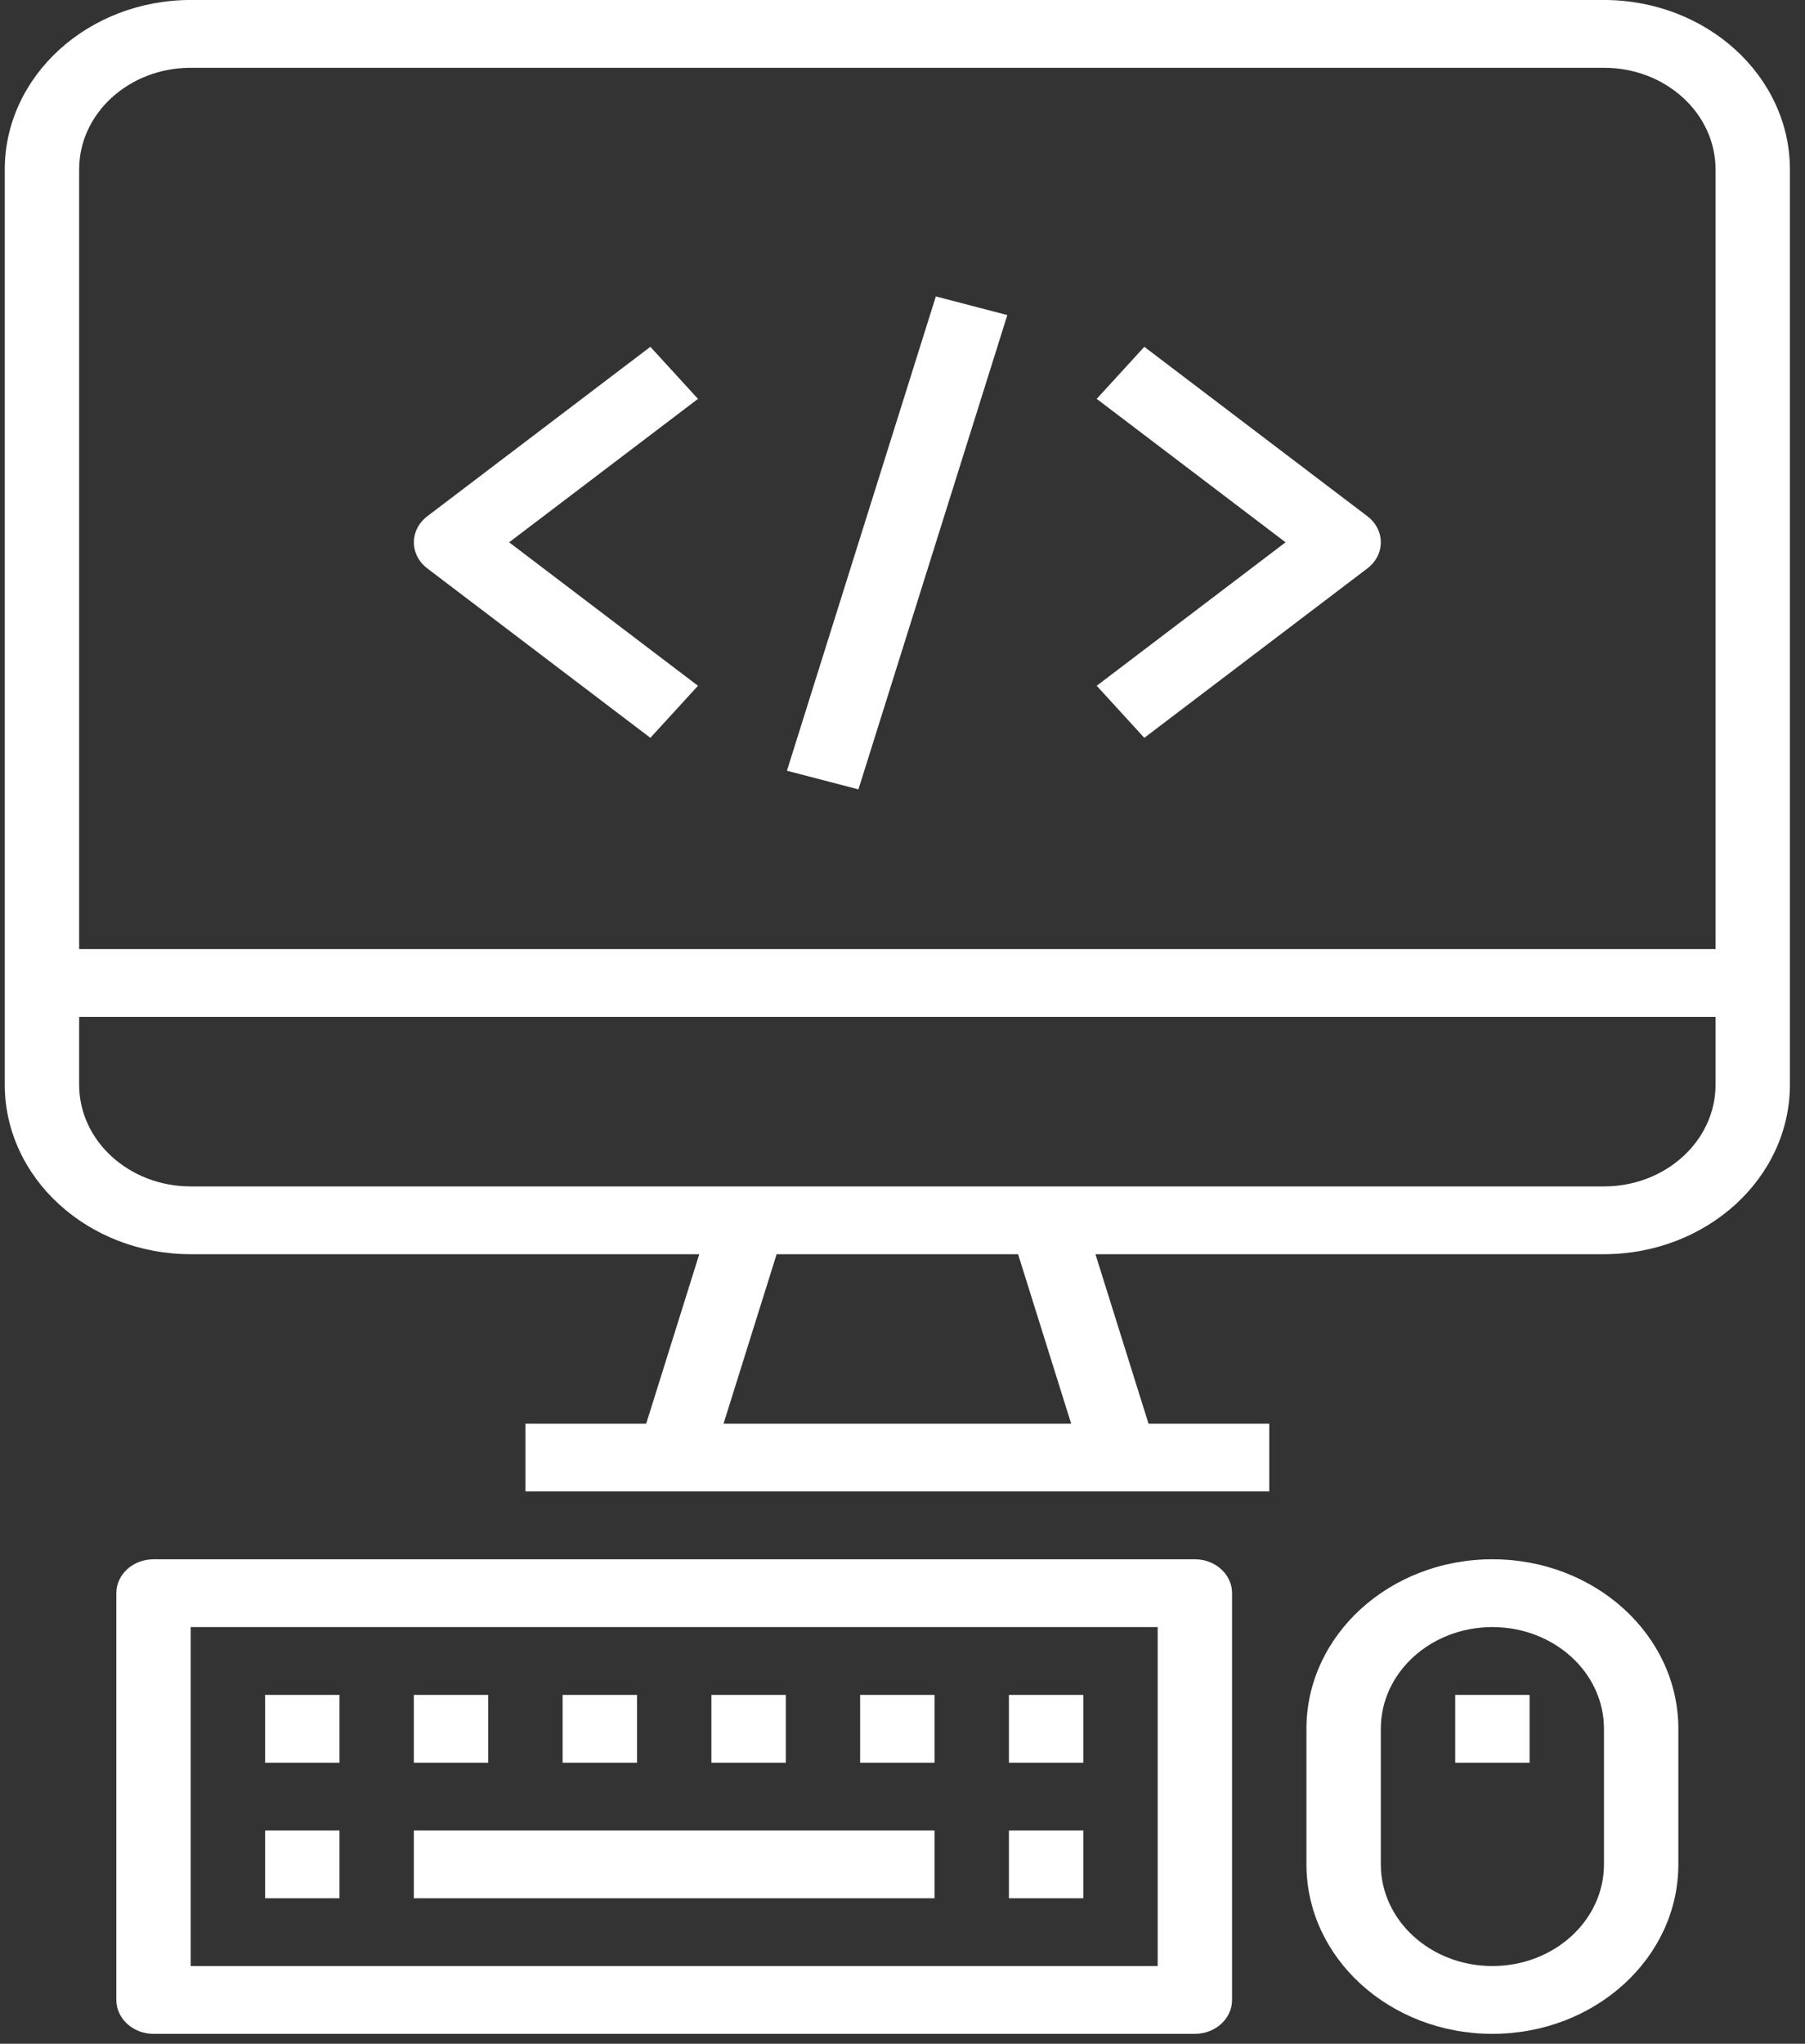 <svg width="91" height="103" viewBox="0 0 91 103" fill="none" xmlns="http://www.w3.org/2000/svg">
<rect x="0" y="0" width="91" height="103" fill="#333333" stroke="none"/>
<path d="M80.865 -0.001H9.615C4.44 0.005 0.246 3.826 0.24 8.541V54.667C0.246 59.382 4.44 63.203 9.615 63.209H35.254L32.577 71.751H26.49V75.167H63.99V71.751H57.904L55.227 63.209H80.865C86.04 63.203 90.234 59.382 90.24 54.667V8.541C90.234 3.826 86.04 0.005 80.865 -0.001ZM36.477 71.751L39.154 63.209H51.327L54.004 71.751H36.477ZM86.49 54.667C86.49 57.497 83.972 59.792 80.865 59.792H9.615C6.509 59.792 3.99 57.497 3.99 54.667V51.25H86.49V54.667ZM86.49 47.833H3.99V8.541C3.99 5.71 6.509 3.416 9.615 3.416H80.865C83.972 3.416 86.49 5.71 86.49 8.541V47.833Z" fill="white"/>
<path d="M60.24 78.583H7.74C6.705 78.583 5.865 79.348 5.865 80.291V100.792C5.865 101.735 6.705 102.5 7.74 102.5H60.24C61.276 102.5 62.115 101.735 62.115 100.792V80.291C62.115 79.348 61.276 78.583 60.24 78.583ZM58.365 99.083H9.615V82H58.365V99.083Z" fill="white"/>
<path d="M17.116 92.251H13.366V95.668H17.116V92.251Z" fill="white"/>
<path d="M17.116 85.419H13.366V88.836H17.116V85.419Z" fill="white"/>
<path d="M24.614 85.419H20.864V88.836H24.614V85.419Z" fill="white"/>
<path d="M32.115 85.419H28.365V88.836H32.115V85.419Z" fill="white"/>
<path d="M47.114 85.419H43.364V88.836H47.114V85.419Z" fill="white"/>
<path d="M39.616 85.419H35.866V88.836H39.616V85.419Z" fill="white"/>
<path d="M54.615 92.251H50.865V95.668H54.615V92.251Z" fill="white"/>
<path d="M54.615 85.419H50.865V88.836H54.615V85.419Z" fill="white"/>
<path d="M47.114 92.251H20.864V95.668H47.114V92.251Z" fill="white"/>
<path d="M75.24 78.583C70.062 78.583 65.865 82.407 65.865 87.125V93.958C65.865 98.676 70.062 102.5 75.24 102.5C80.417 102.5 84.615 98.676 84.615 93.958V87.125C84.615 82.407 80.417 78.583 75.24 78.583ZM80.865 93.958C80.865 96.789 78.346 99.083 75.24 99.083C72.133 99.083 69.615 96.789 69.615 93.958V87.125C69.615 84.294 72.133 82 75.24 82C78.346 82 80.865 84.294 80.865 87.125V93.958Z" fill="white"/>
<path d="M77.115 85.419H73.365V88.836H77.115V85.419Z" fill="white"/>
<path d="M47.181 14.939L39.674 38.843L43.278 39.782L50.785 15.879L47.181 14.939Z" fill="white"/>
<path d="M35.189 20.102L32.789 17.478L21.539 26.02C20.744 26.624 20.637 27.701 21.3 28.426C21.373 28.505 21.453 28.578 21.539 28.643L32.789 37.185L35.189 34.561L25.668 27.331L35.189 20.102Z" fill="white"/>
<path d="M69.18 26.237C69.108 26.158 69.028 26.085 68.941 26.02L57.691 17.478L55.291 20.102L64.812 27.331L55.291 34.561L57.691 37.185L68.941 28.643C69.736 28.039 69.843 26.962 69.18 26.237Z" fill="white"/>
</svg>
